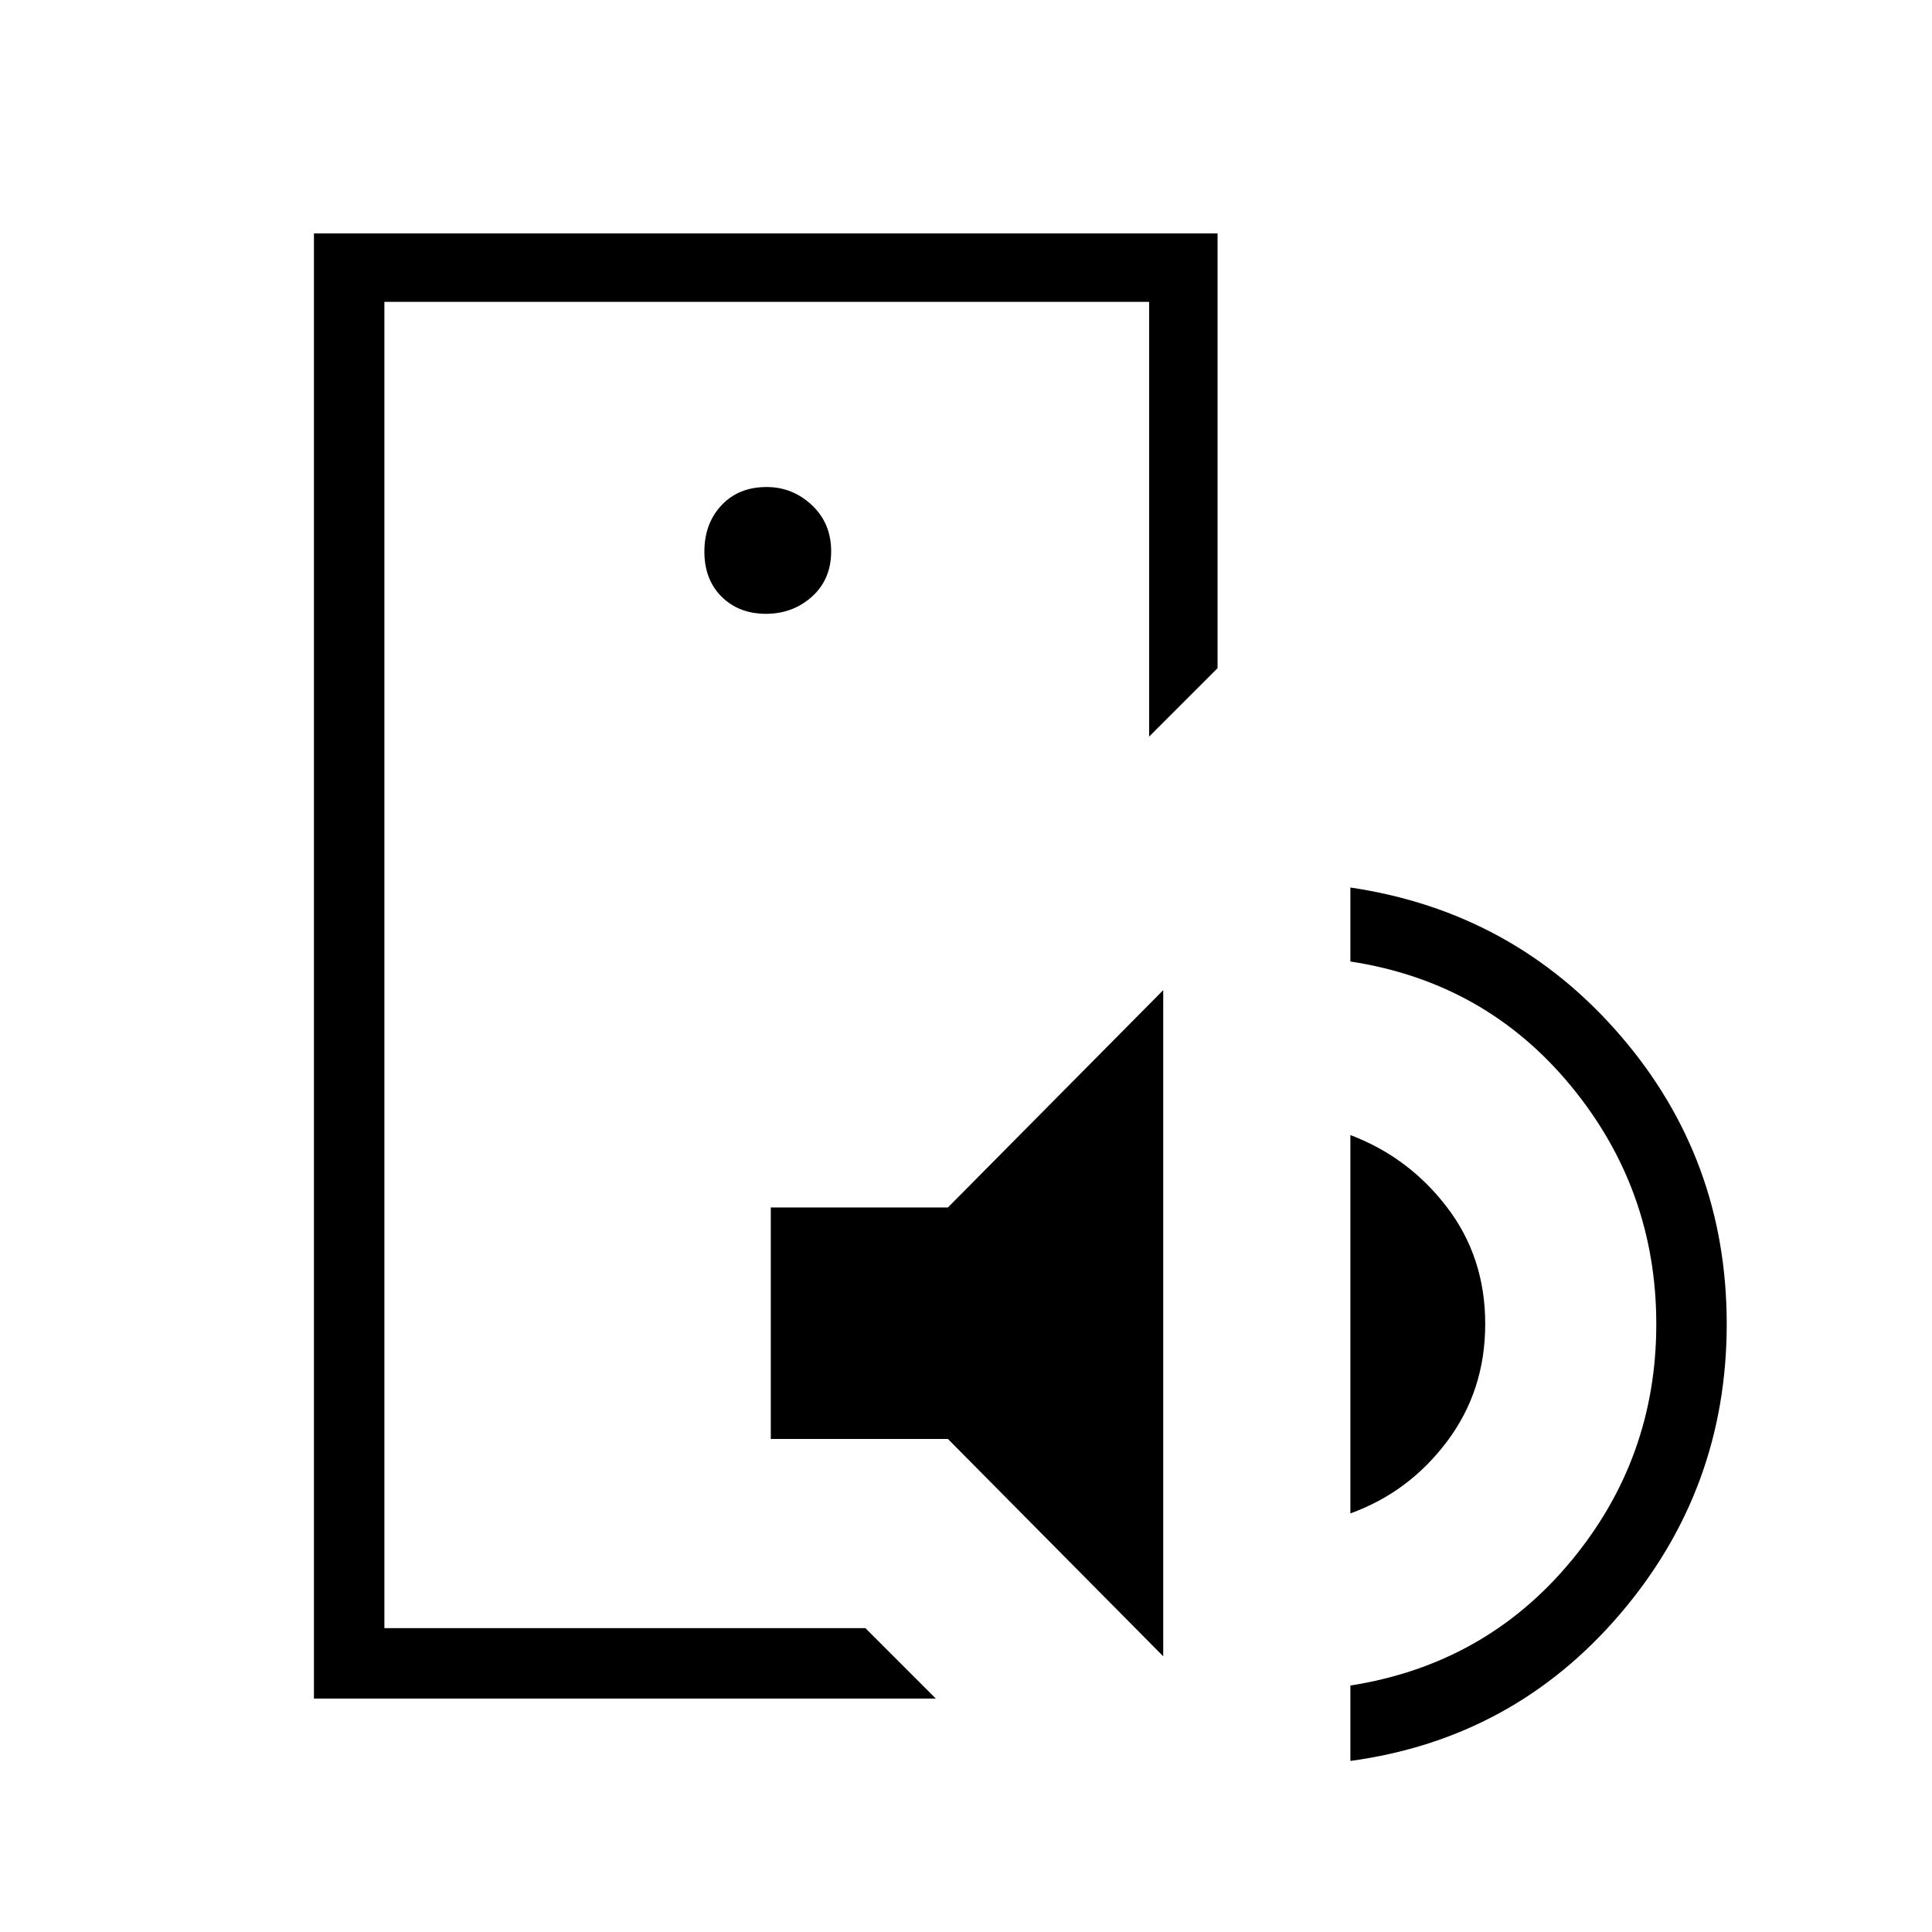 <svg xmlns="http://www.w3.org/2000/svg" height="48" viewBox="0 -960 960 960" width="48"><path d="M191-151v-659 659Zm-35 35v-728h449v216l-34 34v-216H191v659h239l35 35H156Zm227-129v-115h88l107-108v331L471-245h-88Zm288 37v-188q29 11 48 35.86 19 24.87 19 58 0 33.14-18.97 58.39Q700.06-218.49 671-208Zm0 123v-37.47q67-10.53 109.5-61.66Q823-235.25 823-302q0-67-42.5-118.5T671-482.23V-519q81 12 134 73.36 53 61.37 53 143.5Q858-220 805-158q-53 62-134 73ZM380.57-655q13.43 0 22.93-8.57t9.5-22.5q0-13.93-9.58-22.93-9.59-9-22.49-9-13.93 0-22.43 9.07t-8.5 23q0 13.93 8.57 22.43t22 8.5Z"/></svg>